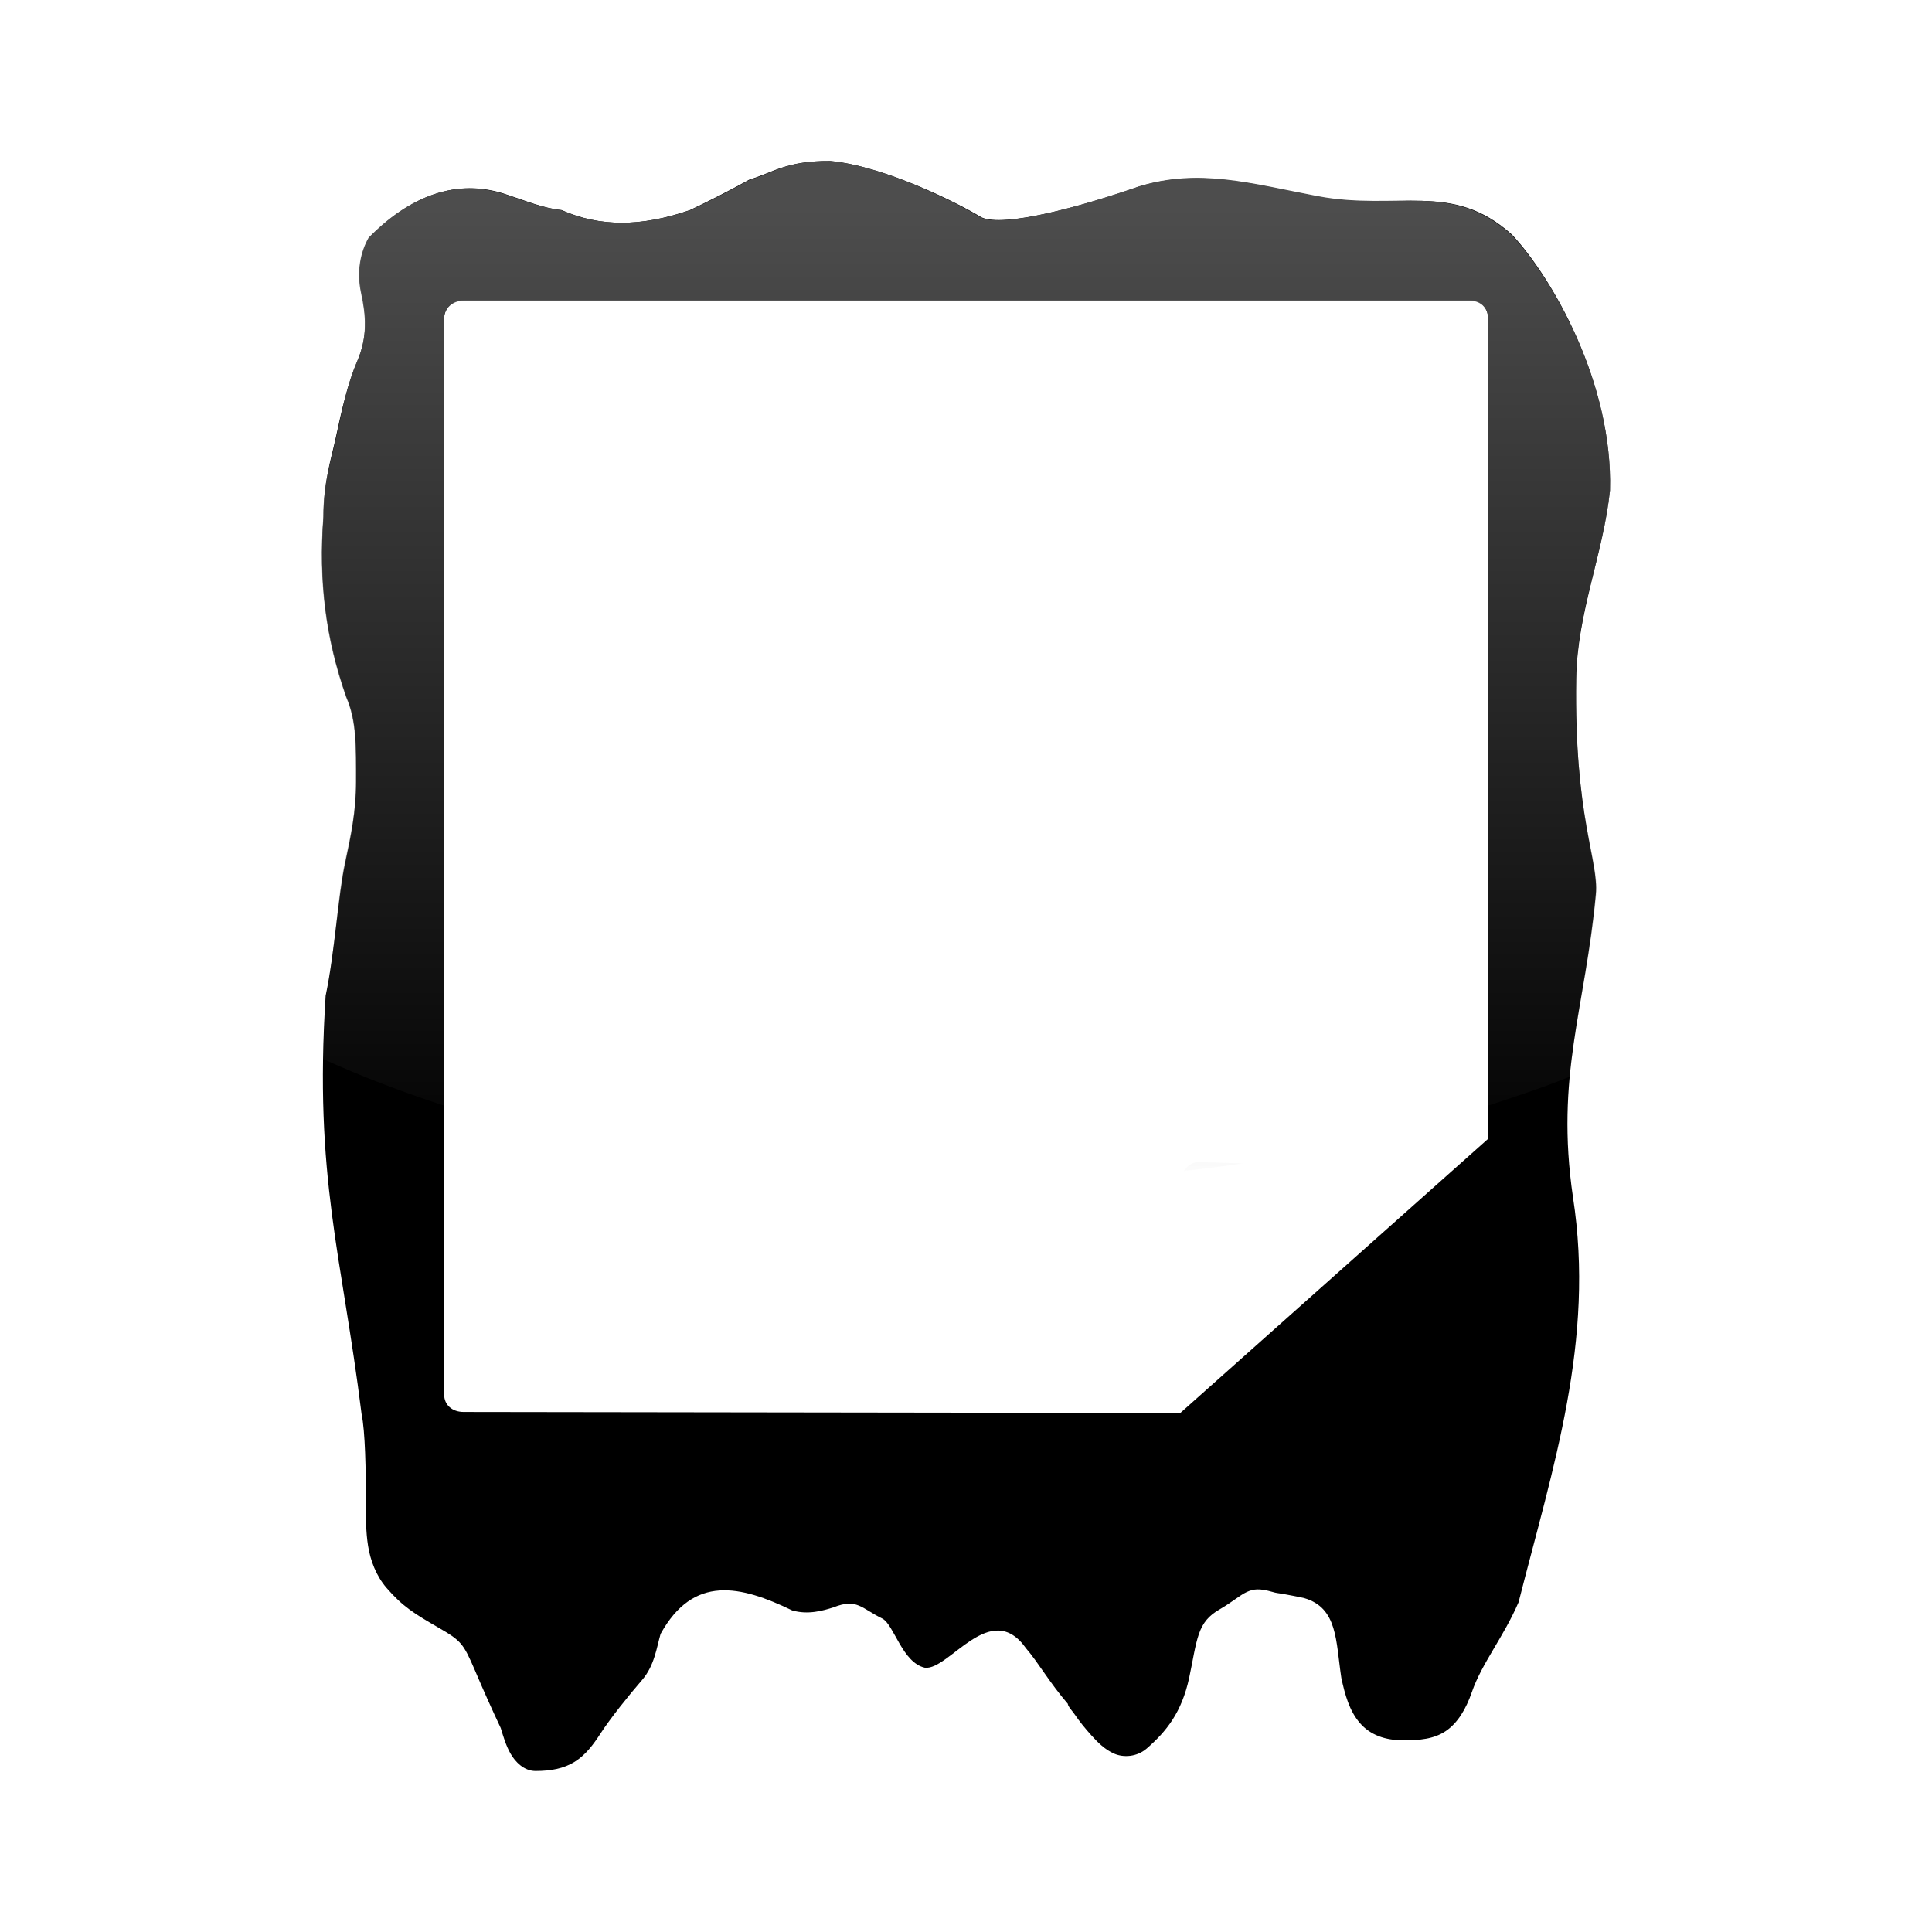<?xml version="1.0" encoding="UTF-8" standalone="no"?>
<!-- Created with Inkscape (http://www.inkscape.org/) -->

<svg
   xmlns:dc="http://purl.org/dc/elements/1.1/"
   xmlns:cc="http://creativecommons.org/ns#"
   xmlns:rdf="http://www.w3.org/1999/02/22-rdf-syntax-ns#"
   xmlns:svg="http://www.w3.org/2000/svg"
   xmlns="http://www.w3.org/2000/svg"
   xmlns:xlink="http://www.w3.org/1999/xlink"
   xmlns:sodipodi="http://sodipodi.sourceforge.net/DTD/sodipodi-0.dtd"
   xmlns:inkscape="http://www.inkscape.org/namespaces/inkscape"
   width="48px"
   height="48px"
   id="svg4289"
   sodipodi:version="0.32"
   inkscape:version="0.47 r22583"
   sodipodi:docname="editpaste.svg"
   inkscape:output_extension="org.inkscape.output.svg.inkscape"
   version="1.1">
  <defs
     id="defs4291">
    <linearGradient
       id="linearGradient3155"
       inkscape:collect="always">
      <stop
         id="stop3157"
         offset="0"
         style="stop-color:#4d4d4d;stop-opacity:1;" />
      <stop
         id="stop3159"
         offset="1"
         style="stop-color:#4d4d4d;stop-opacity:0;" />
    </linearGradient>
    <linearGradient
       inkscape:collect="always"
       xlink:href="#linearGradient3155"
       id="linearGradient2710"
       gradientUnits="userSpaceOnUse"
       gradientTransform="matrix(0.138,0,0,0.138,-20.852,-45.85)"
       x1="325.714"
       y1="369.505"
       x2="325.714"
       y2="546.648" />
  </defs>
  <sodipodi:namedview
     id="base"
     pagecolor="#ffffff"
     bordercolor="#666"
     borderopacity="0.314"
     inkscape:pageopacity="0.0"
     inkscape:pageshadow="2"
     inkscape:zoom="5.656854"
     inkscape:cx="37.533214"
     inkscape:cy="19.31447"
     inkscape:current-layer="layer1"
     showgrid="true"
     inkscape:grid-bbox="true"
     inkscape:document-units="px"
     inkscape:window-width="1019"
     inkscape:window-height="721"
     inkscape:window-x="289"
     inkscape:window-y="23"
     inkscape:showpageshadow="false"
     inkscape:window-maximized="0" />
  <g
     id="layer1"
     inkscape:label="Layer 1"
     inkscape:groupmode="layer">
    <g
       id="g2453"
       inkscape:label="Calque 1"
       transform="matrix(0.134,0,0,0.134,-18.472,-41.047)" />
    <g
       id="g2520"
       inkscape:label="Calque 1"
       transform="matrix(0.134,0,0,0.134,40.497,-21.159)" />
    <path
       style="fill:#000000;fill-opacity:1;fill-rule:evenodd;stroke:none;stroke-width:1px;stroke-linecap:butt;stroke-linejoin:miter;stroke-opacity:1"
       d="m 20.626,4 c -1.1,-0.007 -1.428,0.292 -1.999,0.457 -0.493,0.272 -0.987,0.525 -1.486,0.762 -1.224,0.42 -2.229,0.42 -3.188,0 -0.466,-0.048 -0.903,-0.237 -1.351,-0.381 -1.275,-0.444 -2.448,0.065 -3.431,1.067 -0.193,0.339 -0.309,0.82 -0.189,1.372 0.119,0.55 0.153,1.099 -0.108,1.703 -0.241,0.557 -0.383,1.202 -0.54,1.931 -0.103,0.475 -0.297,1.061 -0.297,1.931 -0.12,1.593 0.054,3.006 0.567,4.473 0.261,0.604 0.243,1.218 0.243,2.109 0,0.722 -0.124,1.333 -0.27,2.008 -0.18,0.833 -0.26,2.24 -0.486,3.304 -0.29,4.532 0.402,6.438 0.892,10.394 0.091,0.423 0.108,1.42 0.108,2.186 10e-7,0.412 -0.003,0.735 0.054,1.093 0.057,0.358 0.2,0.743 0.459,1.042 0.402,0.464 0.685,0.637 1.297,0.991 0.558,0.322 0.611,0.393 0.892,1.042 0.211,0.498 0.423,0.972 0.648,1.449 0.064,0.209 0.126,0.429 0.243,0.635 C 12.801,43.775 13.02,44 13.305,44 c 0.385,10e-7 0.703,-0.061 0.973,-0.229 0.269,-0.167 0.461,-0.423 0.648,-0.712 0.237,-0.365 0.686,-0.927 1.027,-1.321 0.308,-0.356 0.363,-0.813 0.459,-1.144 0.818,-1.479 1.988,-1.204 3.269,-0.584 0.398,0.115 0.766,0.006 1.027,-0.076 0.582,-0.232 0.686,0.02 1.216,0.28 0.292,0.16 0.491,1.091 1.054,1.22 0.602,0.072 1.63,-1.73 2.513,-0.483 0.307,0.355 0.582,0.852 1.054,1.398 -0.034,-0.039 -0.005,0.028 0.027,0.076 0.032,0.048 0.083,0.102 0.135,0.178 0.103,0.152 0.245,0.33 0.405,0.508 0.161,0.178 0.335,0.354 0.567,0.457 0.233,0.103 0.566,0.085 0.811,-0.127 0.49,-0.425 0.869,-0.898 1.054,-1.753 0.089,-0.409 0.143,-0.806 0.243,-1.093 0.101,-0.287 0.247,-0.456 0.513,-0.61 0.315,-0.182 0.511,-0.358 0.675,-0.432 0.164,-0.074 0.307,-0.099 0.648,0 0.057,0.017 0.06,0.016 0.108,0.025 0.048,0.01 0.09,0.011 0.162,0.025 0.145,0.029 0.331,0.059 0.513,0.102 0.832,0.244 0.78,1.065 0.919,1.982 0.092,0.424 0.201,0.818 0.459,1.118 0.258,0.3 0.629,0.432 1.081,0.432 0.408,-10e-7 0.757,-0.03 1.054,-0.229 0.296,-0.199 0.505,-0.55 0.648,-0.966 0.25,-0.722 0.781,-1.356 1.162,-2.236 0.854,-3.36 1.903,-6.494 1.351,-10.064 -0.443,-3.019 0.305,-4.68 0.567,-7.522 0.078,-0.844 -0.539,-1.895 -0.486,-5.362 0.024,-1.636 0.672,-3.086 0.838,-4.676 C 40.072,9.527 38.576,6.915 37.566,5.83 36.07,4.479 34.727,5.255 32.757,4.89 31.082,4.57 29.796,4.185 28.299,4.635 26.849,5.14 24.935,5.656 24.382,5.398 23.76,5.018 21.953,4.123 20.626,4 z m -9.105,3.456 24.991,-3e-6 c 0.279,0 0.459,0.194 0.459,0.457 l 0,20.381 -7.646,6.811 -17.804,-0.025 c -0.292,0 -0.486,-0.18 -0.486,-0.432 l 0,-26.734 c 0,-0.252 0.207,-0.457 0.486,-0.457 z"
       id="path2458"
       sodipodi:nodetypes="ccccccsssccssccssssscssssscccsccsssssssssssssscssssccssccccccccccccccc" />
    <g
       id="g2559"
       inkscape:label="Calque 1"
       transform="matrix(0.134,0,0,0.122,41.557,-15.406)" />
    <g
       transform="matrix(0.134,0,0,0.134,90.497,-21.159)"
       inkscape:label="Calque 1"
       id="g2567" />
    <g
       id="g2660"
       inkscape:label="Calque 1"
       transform="matrix(0.134,0,0,0.134,-62.568,-28.937)" />
    <g
       id="g2747"
       inkscape:label="Calque 1"
       transform="matrix(0.134,0,0,-0.134,-108.749,99.479)" />
    <g
       id="layer6"
       inkscape:label="Shadow"
       transform="matrix(0.892,0,0,-0.906,-87.712,56.263)" />
    <g
       style="fill:#ffff00"
       inkscape:label="Shadow"
       id="g3265"
       transform="matrix(1.609,0,0,-1.56,-98.92,28.375)" />
    <g
       id="g3267"
       inkscape:label="Base"
       style="fill:#ffff00;display:inline"
       transform="matrix(1.609,0,0,-1.56,-98.92,28.375)" />
    <g
       transform="matrix(0.892,0,0,-0.906,-48.824,67.669)"
       inkscape:label="Shadow"
       id="g3953" />
    <g
       transform="matrix(1.716,0,0,-1.743,-101.867,29.369)"
       id="g3959"
       inkscape:label="Shadow" />
    <g
       transform="matrix(1.716,0,0,-1.743,-101.867,29.369)"
       style="display:inline"
       inkscape:label="Base"
       id="g3961" />
    <g
       transform="matrix(0.892,0,0,-0.906,-58.245,80.342)"
       id="g2721"
       inkscape:label="Base"
       style="display:inline" />
    <g
       transform="matrix(0.892,0,0,-0.906,31.055,53.274)"
       id="g2796"
       inkscape:label="Base"
       style="display:inline" />
    <g
       transform="matrix(1.609,0,0,-1.56,-86.101,19.697)"
       id="g2553"
       inkscape:label="Shadow" />
    <g
       transform="matrix(1.609,0,0,-1.56,-86.101,19.697)"
       style="display:inline"
       inkscape:label="Base"
       id="g2555" />
    <g
       transform="matrix(1.609,0,0,-1.56,-86.142,19.697)"
       id="g2490"
       inkscape:label="Shadow" />
    <g
       transform="matrix(1.609,0,0,-1.56,-86.142,19.697)"
       style="display:inline"
       inkscape:label="Base"
       id="g2492" />
    <g
       transform="matrix(0.134,0,0,-0.134,-58.749,99.385)"
       inkscape:label="Calque 1"
       id="g2501" />
    <g
       id="g2521"
       inkscape:label="Calque 1"
       transform="matrix(0.134,0,0,-0.134,-8.749,99.385)" />
    <g
       id="g2536"
       inkscape:label="Calque 1"
       transform="matrix(0.134,0,0,-0.134,41.251,99.385)" />
    <path
       style="fill:url(#linearGradient2710);fill-opacity:1"
       d="M 20.625,4 C 19.526,3.993 19.196,4.304 18.625,4.469 C 18.133,4.741 17.656,4.981 17.157,5.219 C 15.933,5.639 14.897,5.639 13.938,5.219 C 13.472,5.171 13.042,4.987 12.594,4.844 C 11.319,4.399 10.139,4.904 9.157,5.906 C 8.964,6.245 8.85,6.728 8.969,7.281 C 9.088,7.831 9.137,8.365 8.875,8.969 C 8.634,9.526 8.502,10.177 8.344,10.906 C 8.241,11.381 8.032,11.973 8.032,12.844 C 7.912,14.437 8.081,15.846 8.594,17.312 C 8.855,17.916 8.844,18.546 8.844,19.438 C 8.844,20.16 8.709,20.762 8.563,21.438 C 8.383,22.27 8.32,23.687 8.094,24.75 C 8.058,25.316 8.04,25.819 8.032,26.312 C 8.972,26.741 9.967,27.119 11.032,27.469 L 11.032,7.906 C 11.032,7.654 11.253,7.469 11.532,7.469 L 36.5,7.469 C 36.78,7.469 36.969,7.643 36.969,7.906 L 36.969,27.469 C 37.669,27.239 38.353,27.015 39,26.75 C 39.137,25.289 39.494,23.983 39.657,22.219 C 39.735,21.374 39.104,20.311 39.157,16.844 C 39.181,15.207 39.835,13.777 40,12.188 C 40.075,9.532 38.573,6.929 37.563,5.844 C 36.067,4.492 34.721,5.241 32.75,4.875 C 31.076,4.556 29.81,4.175 28.313,4.625 C 26.863,5.129 24.929,5.665 24.375,5.406 C 23.754,5.026 21.952,4.123 20.625,4 z M 29.75,28.875 C 29.62,28.878 29.506,28.962 29.438,29.062 C 29.43,29.075 29.413,29.082 29.407,29.094 C 29.897,29.036 30.397,28.979 30.875,28.906 C 30.493,28.895 30.056,28.875 29.75,28.875 z"
       id="path2703" />
  </g>
</svg>
